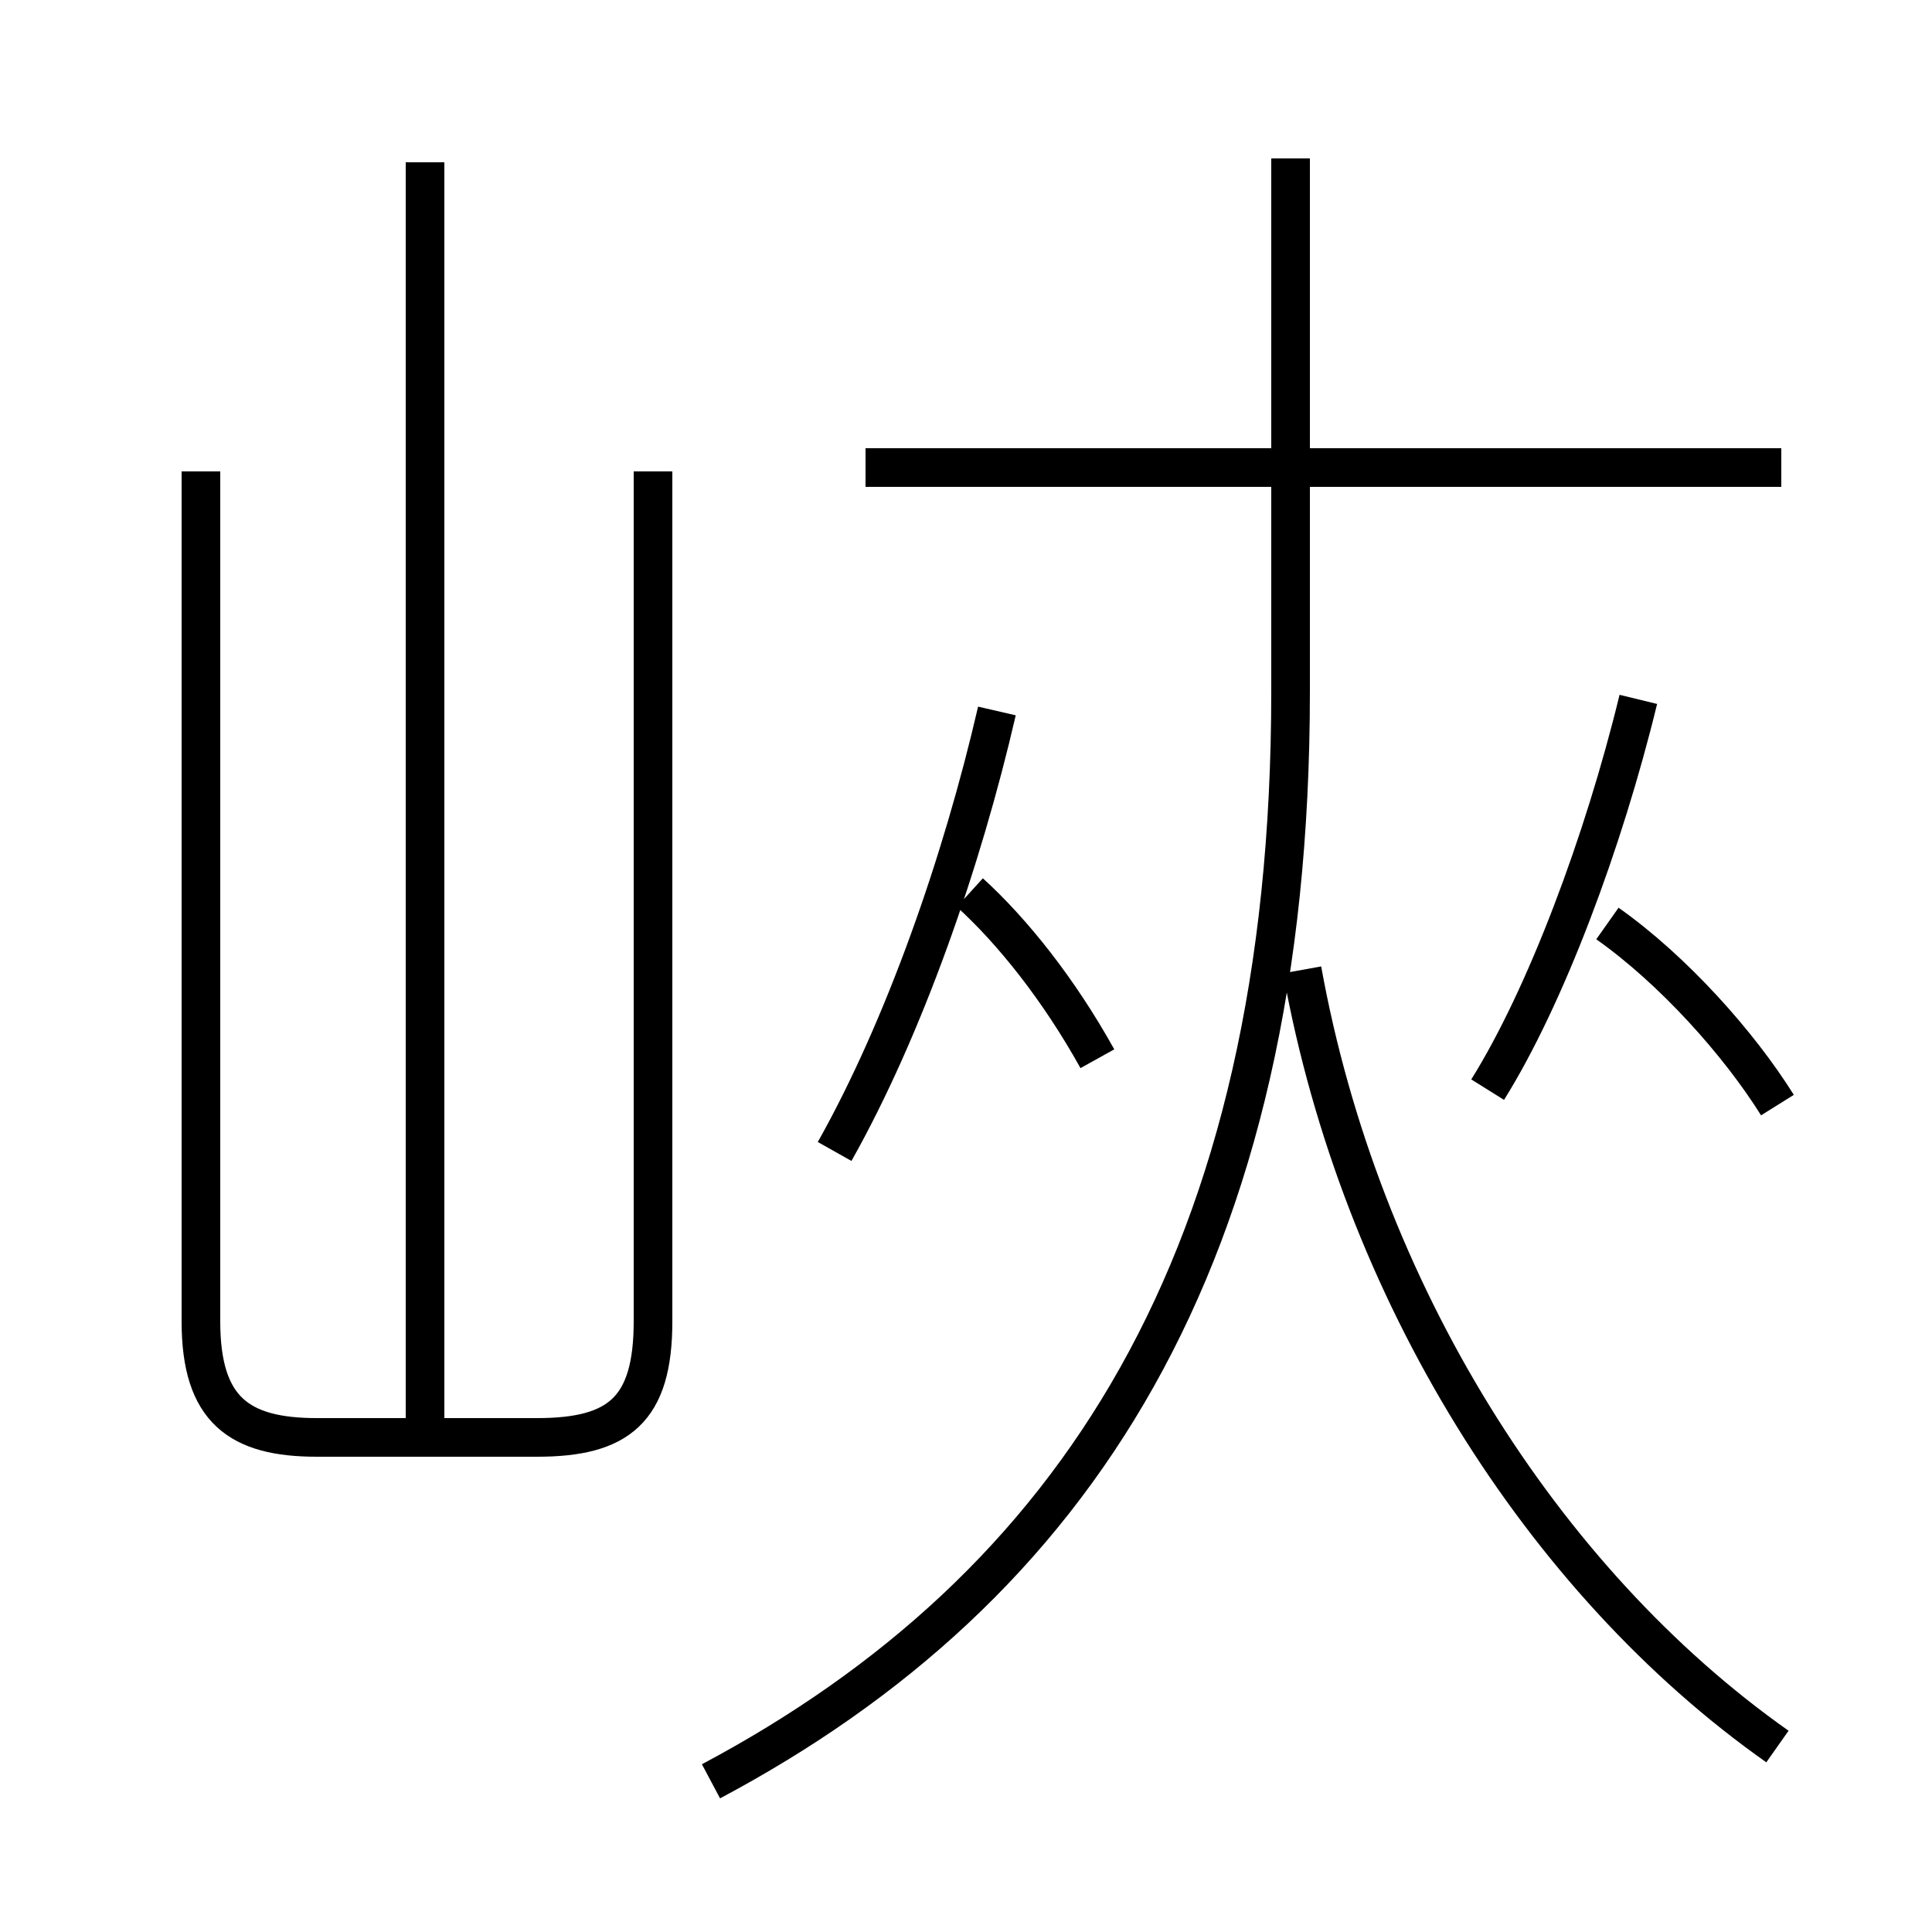 <?xml version='1.0' encoding='utf8'?>
<svg viewBox="0.0 -6.0 50.0 50.0" version="1.1" xmlns="http://www.w3.org/2000/svg">
<rect x="0.0" y="-6.0" width="50.0" height="50.0" fill="#808080" stroke="none"/>
<rect x="-1000" y="-1000" width="2000" height="2000" stroke="white" fill="white"/>
<g style="fill:white;stroke:#000000;  stroke-width:1">
<path d="M 18.4 2.1 C 27.8 -2.9 33.4 -11.4 33.4 -26.1 L 33.4 -39.9 M 5.2 -31.8 L 5.2 -9.8 C 5.2 -7.5 6.2 -6.8 8.2 -6.8 L 13.9 -6.8 C 16.0 -6.8 16.9 -7.5 16.9 -9.8 L 16.9 -31.8 M 11.0 -6.7 L 11.0 -39.8 M 21.6 -14.2 C 23.4 -17.4 24.9 -21.7 25.8 -25.6 M 28.4 -16.6 C 27.4 -18.4 26.2 -19.9 25.1 -20.9 M 46.0 1.2 C 39.9 -3.1 35.2 -10.6 33.7 -18.9 M 38.5 -15.8 C 40.0 -18.2 41.5 -22.2 42.4 -25.9 M 46.0 -15.4 C 45.0 -17.0 43.3 -18.9 41.6 -20.1 M 46.1 -31.9 L 22.4 -31.9" transform="translate(0.0 38.0)" />
</g>
</svg>